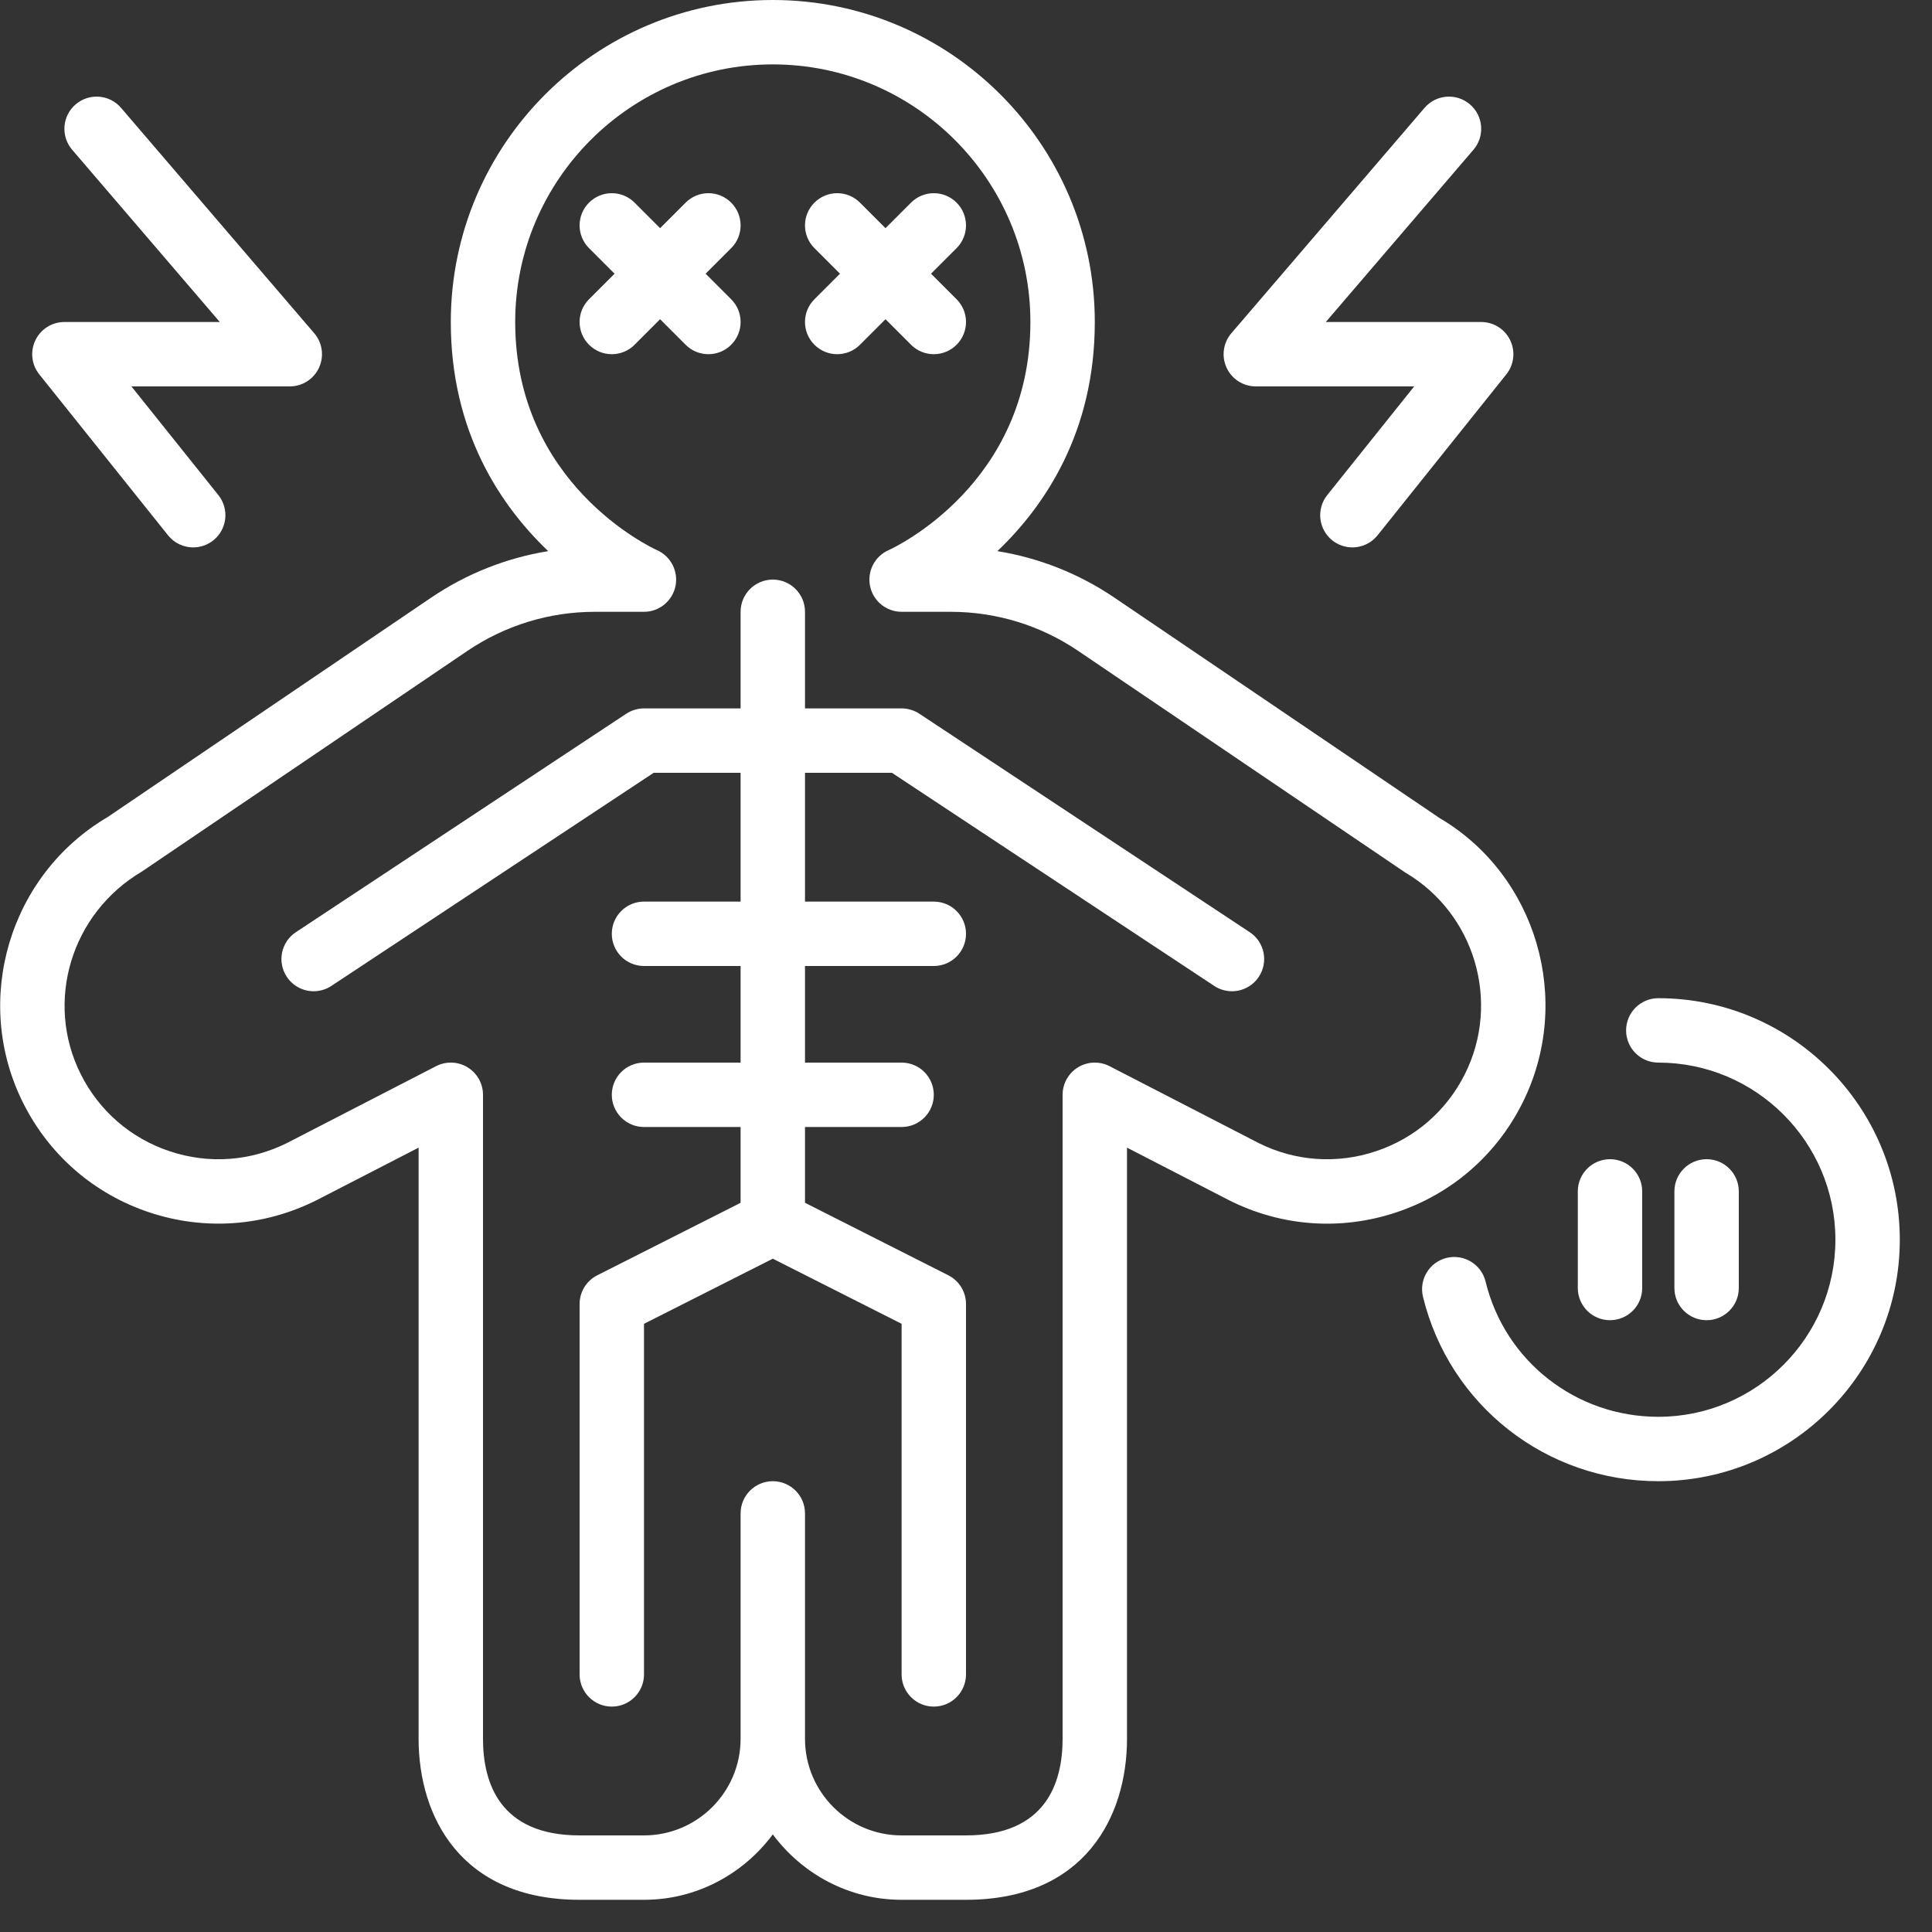 <?xml version="1.0" ?><svg height="60px" fill="#fff" version="1.1" viewBox="0 0 60 60" width="60px"
    xmlns="http://www.w3.org/2000/svg" xmlns:sketch="http://www.bohemiancoding.com/sketch/ns"
    xmlns:xlink="http://www.w3.org/1999/xlink">
    <rect x="0" y="0" width="60" height="60" fill="#333333" stroke="none"/>
    <title />
    <desc />
    <defs />
    <g fill="#fff" fill-rule="evenodd" id="Page-1" stroke="none" stroke-width="1">
        <g fill="#fff" id="Group">
            <path
                d="M50,41 C50.553,41 51,40.552 51,40 L51,37 C51,36.448 50.553,36 50,36 C49.447,36 49,36.448 49,37 L49,40 C49,40.552 49.447,41 50,41"
                id="Fill-203" />
            <path
                d="M54,40 L54,37 C54,36.448 53.553,36 53,36 C52.447,36 52,36.448 52,37 L52,40 C52,40.552 52.447,41 53,41 C53.553,41 54,40.552 54,40"
                id="Fill-204" />
            <path
                d="M39,12 L43.919,12 L41.219,15.375 C40.874,15.807 40.944,16.436 41.375,16.781 C41.56,16.928 41.78,17 41.999,17 C42.293,17 42.583,16.872 42.781,16.625 L46.781,11.625 C47.021,11.325 47.067,10.913 46.901,10.567 C46.734,10.22 46.385,10 46,10 L41.174,10 L45.759,4.651 C46.119,4.231 46.07,3.6 45.65,3.241 C45.232,2.882 44.601,2.93 44.241,3.349 L38.241,10.349 C37.986,10.646 37.929,11.063 38.092,11.418 C38.255,11.772 38.609,12 39,12"
                id="Fill-205" />
            <path
                d="M5.219,16.625 C5.417,16.872 5.707,17 6.001,17 C6.22,17 6.44,16.928 6.625,16.781 C7.056,16.436 7.126,15.807 6.781,15.375 L4.081,12 L9,12 C9.391,12 9.745,11.772 9.908,11.418 C10.071,11.063 10.014,10.646 9.759,10.349 L3.759,3.349 C3.4,2.93 2.769,2.882 2.35,3.241 C1.93,3.6 1.881,4.231 2.241,4.651 L6.826,10 L2,10 C1.615,10 1.266,10.22 1.099,10.567 C0.933,10.913 0.978,11.325 1.219,11.625 L5.219,16.625"
                id="Fill-206" />
            <path
                d="M38.812,28.95 L28.552,22.166 C28.388,22.058 28.196,22 28,22 L25,22 L25,19 C25,18.448 24.553,18 24,18 C23.447,18 23,18.448 23,19 L23,22 L20,22 C19.804,22 19.612,22.058 19.448,22.166 L9.189,28.95 C8.727,29.254 8.602,29.875 8.906,30.335 C9.099,30.626 9.417,30.784 9.741,30.784 C9.931,30.784 10.122,30.73 10.292,30.618 L20.301,24 L23,24 L23,28 L20,28 C19.447,28 19,28.448 19,29 C19,29.552 19.447,30 20,30 L23,30 L23,33 L20,33 C19.447,33 19,33.448 19,34 C19,34.552 19.447,35 20,35 L23,35 L23,37.354 L18.549,39.605 C18.212,39.775 18,40.121 18,40.498 L18,52 C18,52.552 18.447,53 19,53 C19.553,53 20,52.552 20,52 L20,41.112 L24,39.09 L28,41.112 L28,52 C28,52.552 28.447,53 29,53 C29.553,53 30,52.552 30,52 L30,40.498 C30,40.121 29.788,39.775 29.451,39.605 L25,37.354 L25,35 L28,35 C28.553,35 29,34.552 29,34 C29,33.448 28.553,33 28,33 L25,33 L25,30 L29,30 C29.553,30 30,29.552 30,29 C30,28.448 29.553,28 29,28 L25,28 L25,24 L27.699,24 L37.708,30.618 C37.878,30.73 38.069,30.784 38.259,30.784 C38.583,30.784 38.901,30.626 39.094,30.335 C39.398,29.875 39.273,29.254 38.812,28.95"
                id="Fill-207" />
            <path
                d="M51.5,31 C50.947,31 50.5,31.448 50.5,32 C50.5,32.552 50.947,33 51.5,33 C54.532,33 57,35.467 57,38.5 C57,41.533 54.532,44 51.5,44 C48.943,44 46.737,42.273 46.136,39.8 C46.005,39.263 45.462,38.936 44.928,39.064 C44.391,39.195 44.062,39.736 44.192,40.272 C45.014,43.645 48.019,46 51.5,46 C55.636,46 59,42.636 59,38.5 C59,34.364 55.636,31 51.5,31"
                id="Fill-208" />
            <path
                d="M47.283,34.25 C48.871,31.074 47.718,27.175 44.711,25.408 L34.613,18.563 C33.511,17.816 32.273,17.326 30.975,17.116 C32.445,15.714 34,13.423 34,10 C34,4.486 29.514,0 24,0 C18.486,0 14,4.486 14,10 C14,13.423 15.555,15.714 17.025,17.116 C15.728,17.326 14.489,17.816 13.386,18.563 L3.344,25.374 C0.282,27.175 -0.871,31.074 0.717,34.25 C1.527,35.871 2.919,37.078 4.637,37.651 C6.354,38.222 8.192,38.093 9.824,37.277 L13,35.641 L13,54 C13,56.417 14.314,59 18,59 L20,59 C21.641,59 23.088,58.194 24,56.969 C24.912,58.194 26.359,59 28,59 L30,59 C33.686,59 35,56.417 35,54 L35,35.641 L38.186,37.283 C39.808,38.093 41.644,38.224 43.363,37.651 C45.081,37.078 46.473,35.871 47.283,34.25 L47.283,34.25 Z M45.494,33.356 C44.923,34.498 43.941,35.35 42.73,35.753 C41.52,36.157 40.224,36.066 39.092,35.5 L34.458,33.111 C34.148,32.952 33.777,32.964 33.479,33.146 C33.182,33.328 33,33.651 33,34 L33,54 C33,55.369 32.479,57 30,57 L28,57 C26.346,57 25,55.654 25,54 L25,47 C25,46.448 24.553,46 24,46 C23.447,46 23,46.448 23,47 L23,54 C23,55.654 21.654,57 20,57 L18,57 C15.521,57 15,55.369 15,54 L15,34 C15,33.651 14.818,33.328 14.52,33.146 C14.223,32.964 13.851,32.952 13.542,33.111 L8.919,35.494 C7.776,36.066 6.481,36.158 5.269,35.753 C4.059,35.35 3.077,34.498 2.506,33.356 C1.386,31.117 2.199,28.368 4.412,27.063 L14.508,20.219 C15.685,19.421 17.058,19 18.479,19 L20,19 C20.471,19 20.877,18.67 20.976,18.21 C21.075,17.75 20.838,17.281 20.408,17.087 C20.228,17.006 16,15.035 16,10 C16,5.589 19.589,2 24,2 C28.411,2 32,5.589 32,10 C32,15.035 27.772,17.006 27.595,17.086 C27.163,17.277 26.924,17.745 27.022,18.207 C27.119,18.669 27.527,19 28,19 L29.52,19 C30.942,19 32.315,19.421 33.491,20.219 L43.643,27.098 C45.801,28.368 46.614,31.117 45.494,33.356 L45.494,33.356 Z"
                id="Fill-209" />
            <path
                d="M22,11 C22.256,11 22.512,10.902 22.707,10.707 C23.098,10.316 23.098,9.684 22.707,9.293 L21.914,8.5 L22.707,7.707 C23.098,7.316 23.098,6.684 22.707,6.293 C22.316,5.902 21.684,5.902 21.293,6.293 L20.5,7.086 L19.707,6.293 C19.316,5.902 18.684,5.902 18.293,6.293 C17.902,6.684 17.902,7.316 18.293,7.707 L19.086,8.5 L18.293,9.293 C17.902,9.684 17.902,10.316 18.293,10.707 C18.488,10.902 18.744,11 19,11 C19.256,11 19.512,10.902 19.707,10.707 L20.5,9.914 L21.293,10.707 C21.488,10.902 21.744,11 22,11"
                id="Fill-210" />
            <path
                d="M25.293,10.707 C25.488,10.902 25.744,11 26,11 C26.256,11 26.512,10.902 26.707,10.707 L27.5,9.914 L28.293,10.707 C28.488,10.902 28.744,11 29,11 C29.256,11 29.512,10.902 29.707,10.707 C30.098,10.316 30.098,9.684 29.707,9.293 L28.914,8.5 L29.707,7.707 C30.098,7.316 30.098,6.684 29.707,6.293 C29.316,5.902 28.684,5.902 28.293,6.293 L27.5,7.086 L26.707,6.293 C26.316,5.902 25.684,5.902 25.293,6.293 C24.902,6.684 24.902,7.316 25.293,7.707 L26.086,8.5 L25.293,9.293 C24.902,9.684 24.902,10.316 25.293,10.707"
                id="Fill-211" />
        </g>
    </g>
</svg>
